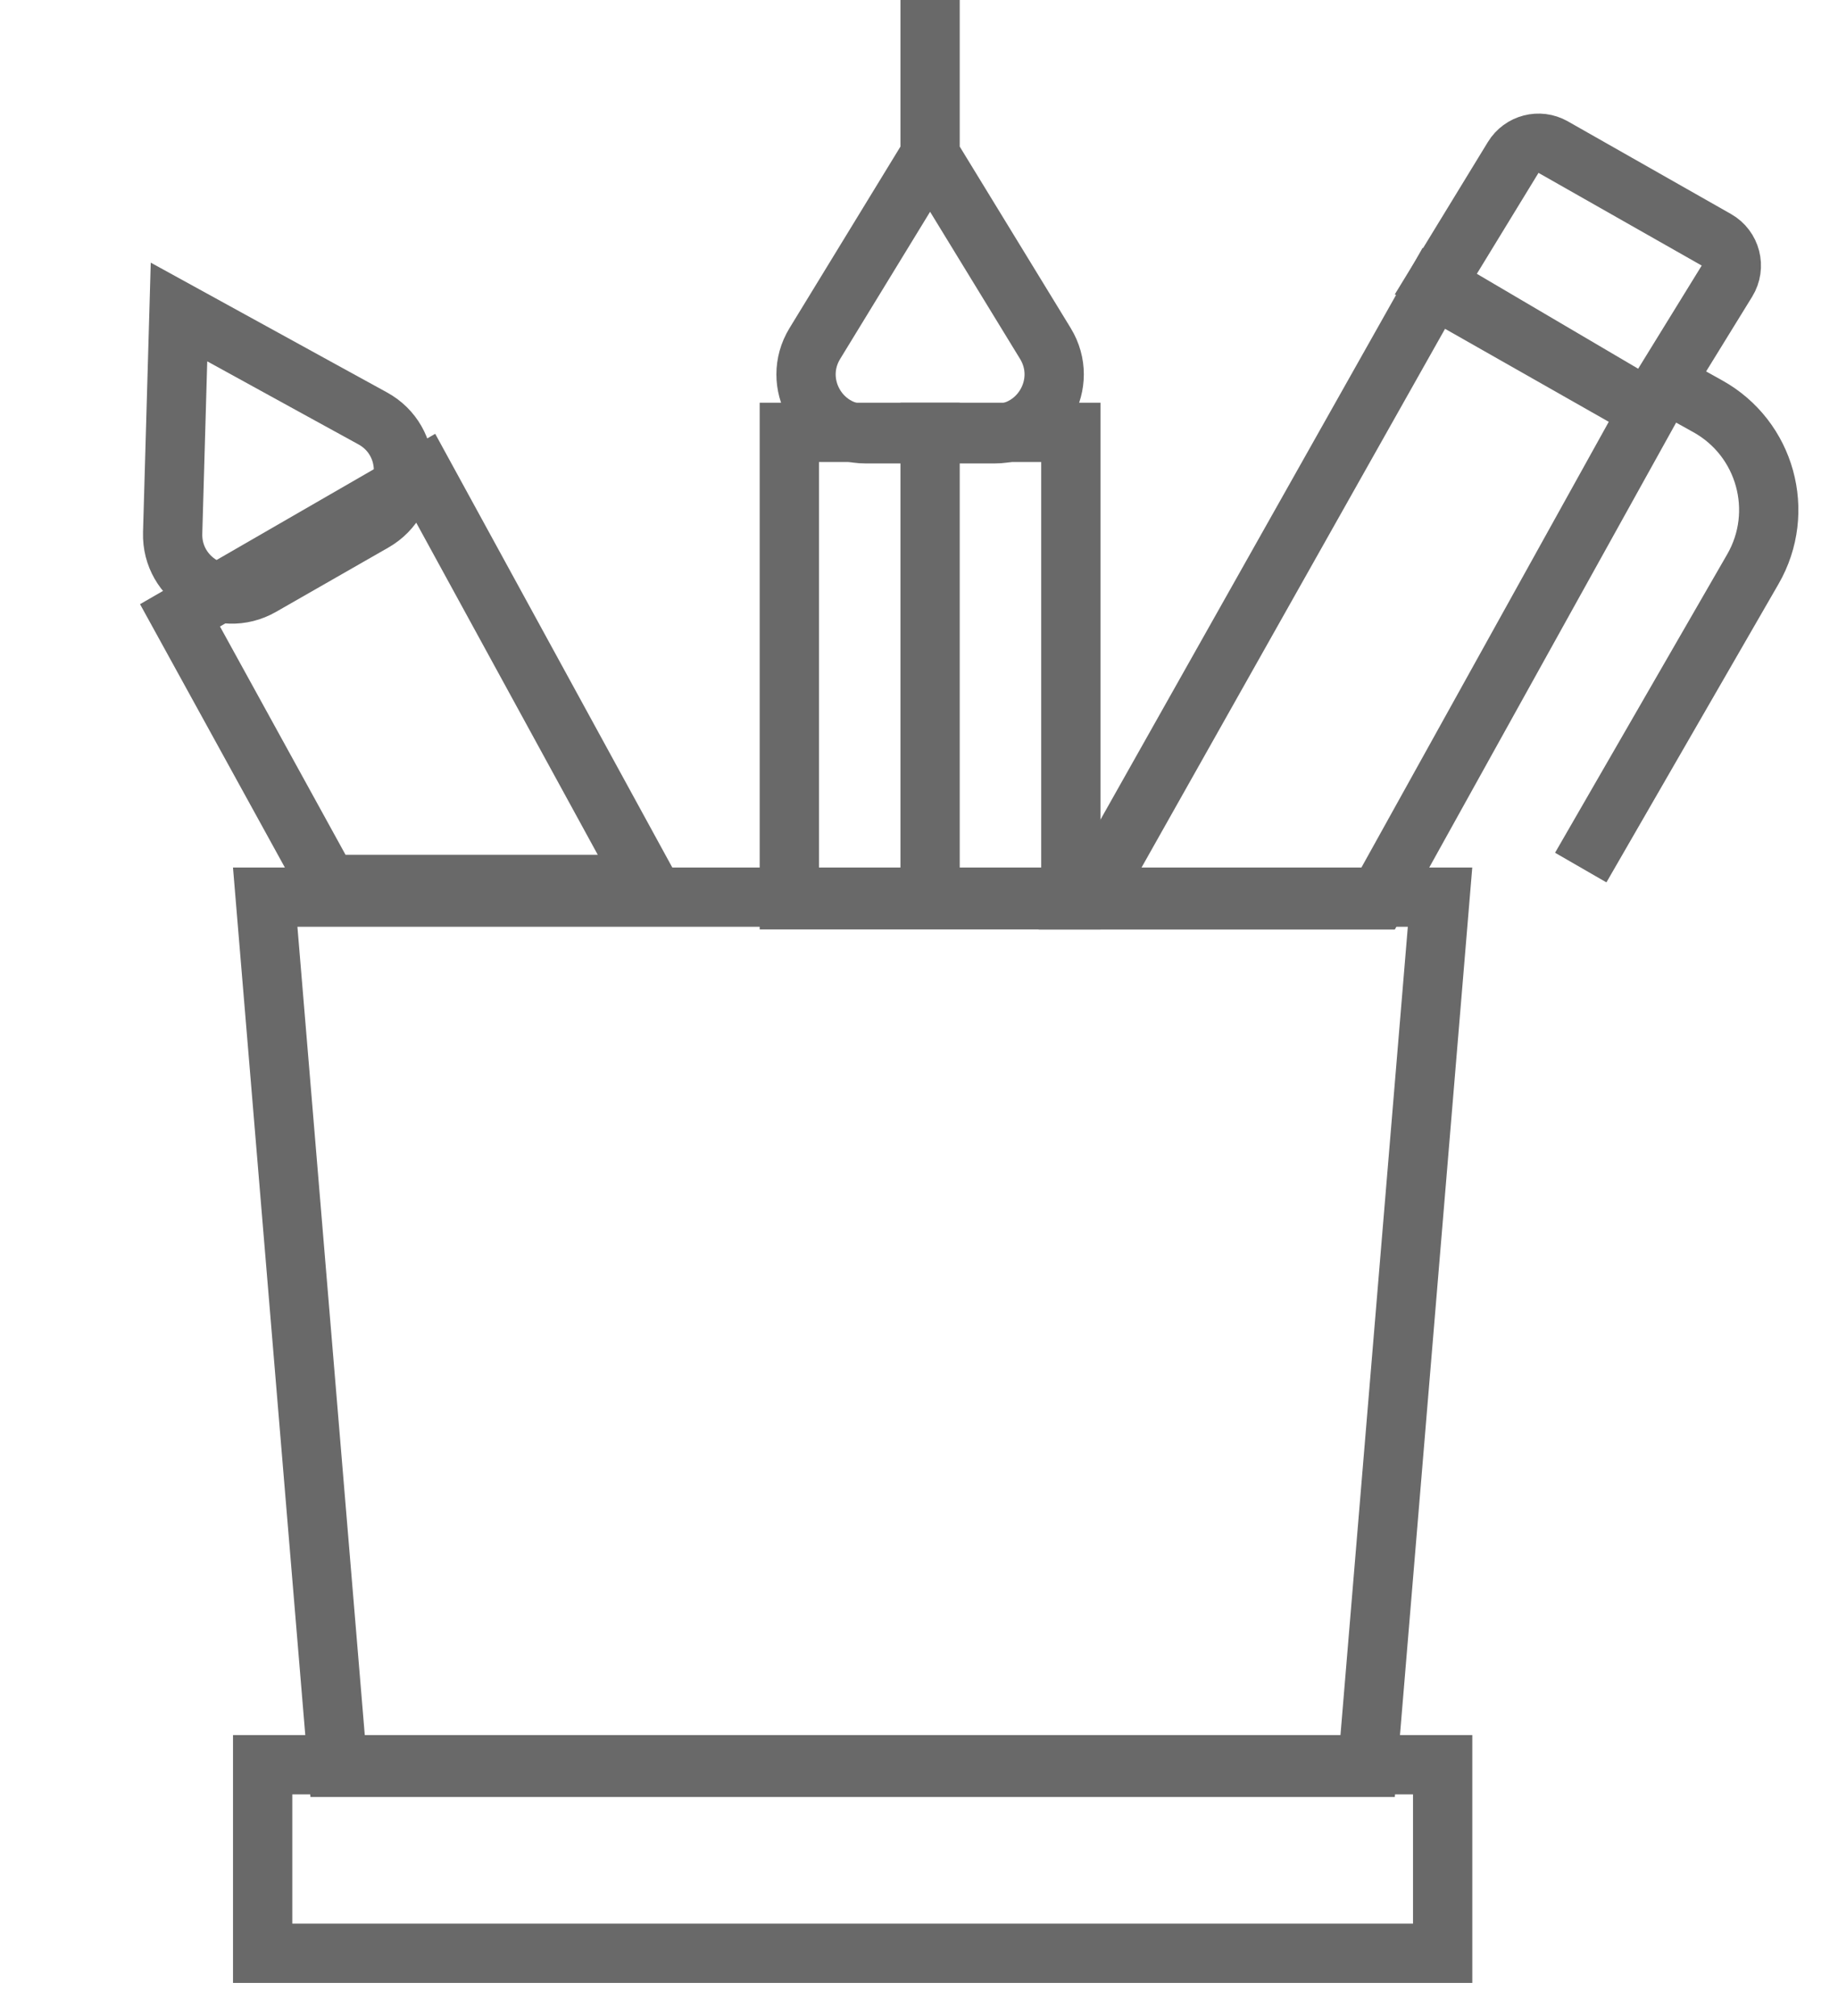 <svg width="31" height="34" viewBox="0 0 31 34" fill="none" xmlns="http://www.w3.org/2000/svg">
<rect x="4.43" y="29.763" width="19.902" height="3.18" stroke="#696969"/>
<path d="M5.696 29.807L4.473 15.131H24.288L23.065 29.807H5.696Z" stroke="#696969"/>
<rect x="13.313" y="7.292" width="4.748" height="7.883" stroke="#696969"/>
<path d="M23.231 15.177L18.372 15.177L24.183 4.863L27.811 6.924L23.231 15.177Z" stroke="#696969"/>
<path d="M25.522 2.655C25.663 2.425 25.961 2.348 26.196 2.481L28.948 4.044C29.194 4.184 29.275 4.5 29.127 4.741L27.798 6.898L24.217 4.791L25.522 2.655Z" stroke="#696969"/>
<path d="M26.661 14.632L29.564 9.599C30.122 8.632 29.78 7.394 28.803 6.852L28.228 6.532" stroke="#696969"/>
<path d="M5.532 14.916L3.036 10.378L5.101 9.186L7.147 8.005L10.925 14.916L8.502 14.916L5.532 14.916Z" stroke="#696969"/>
<path d="M15.687 6.792V15.153" stroke="#696969"/>
<path d="M15.687 2.613L17.632 5.794C18.039 6.461 17.559 7.316 16.778 7.316H14.596C13.815 7.316 13.336 6.461 13.743 5.794L15.687 2.613ZM15.687 2.613V0" stroke="#696969"/>
<path d="M3.019 5.262L3.019 5.263M3.019 5.262L2.94 8.016L2.912 8.989C2.89 9.769 3.731 10.273 4.408 9.885L6.302 8.801C6.98 8.413 6.971 7.433 6.287 7.057L5.434 6.589L3.019 5.262Z" stroke="#696969"/>
</svg>
